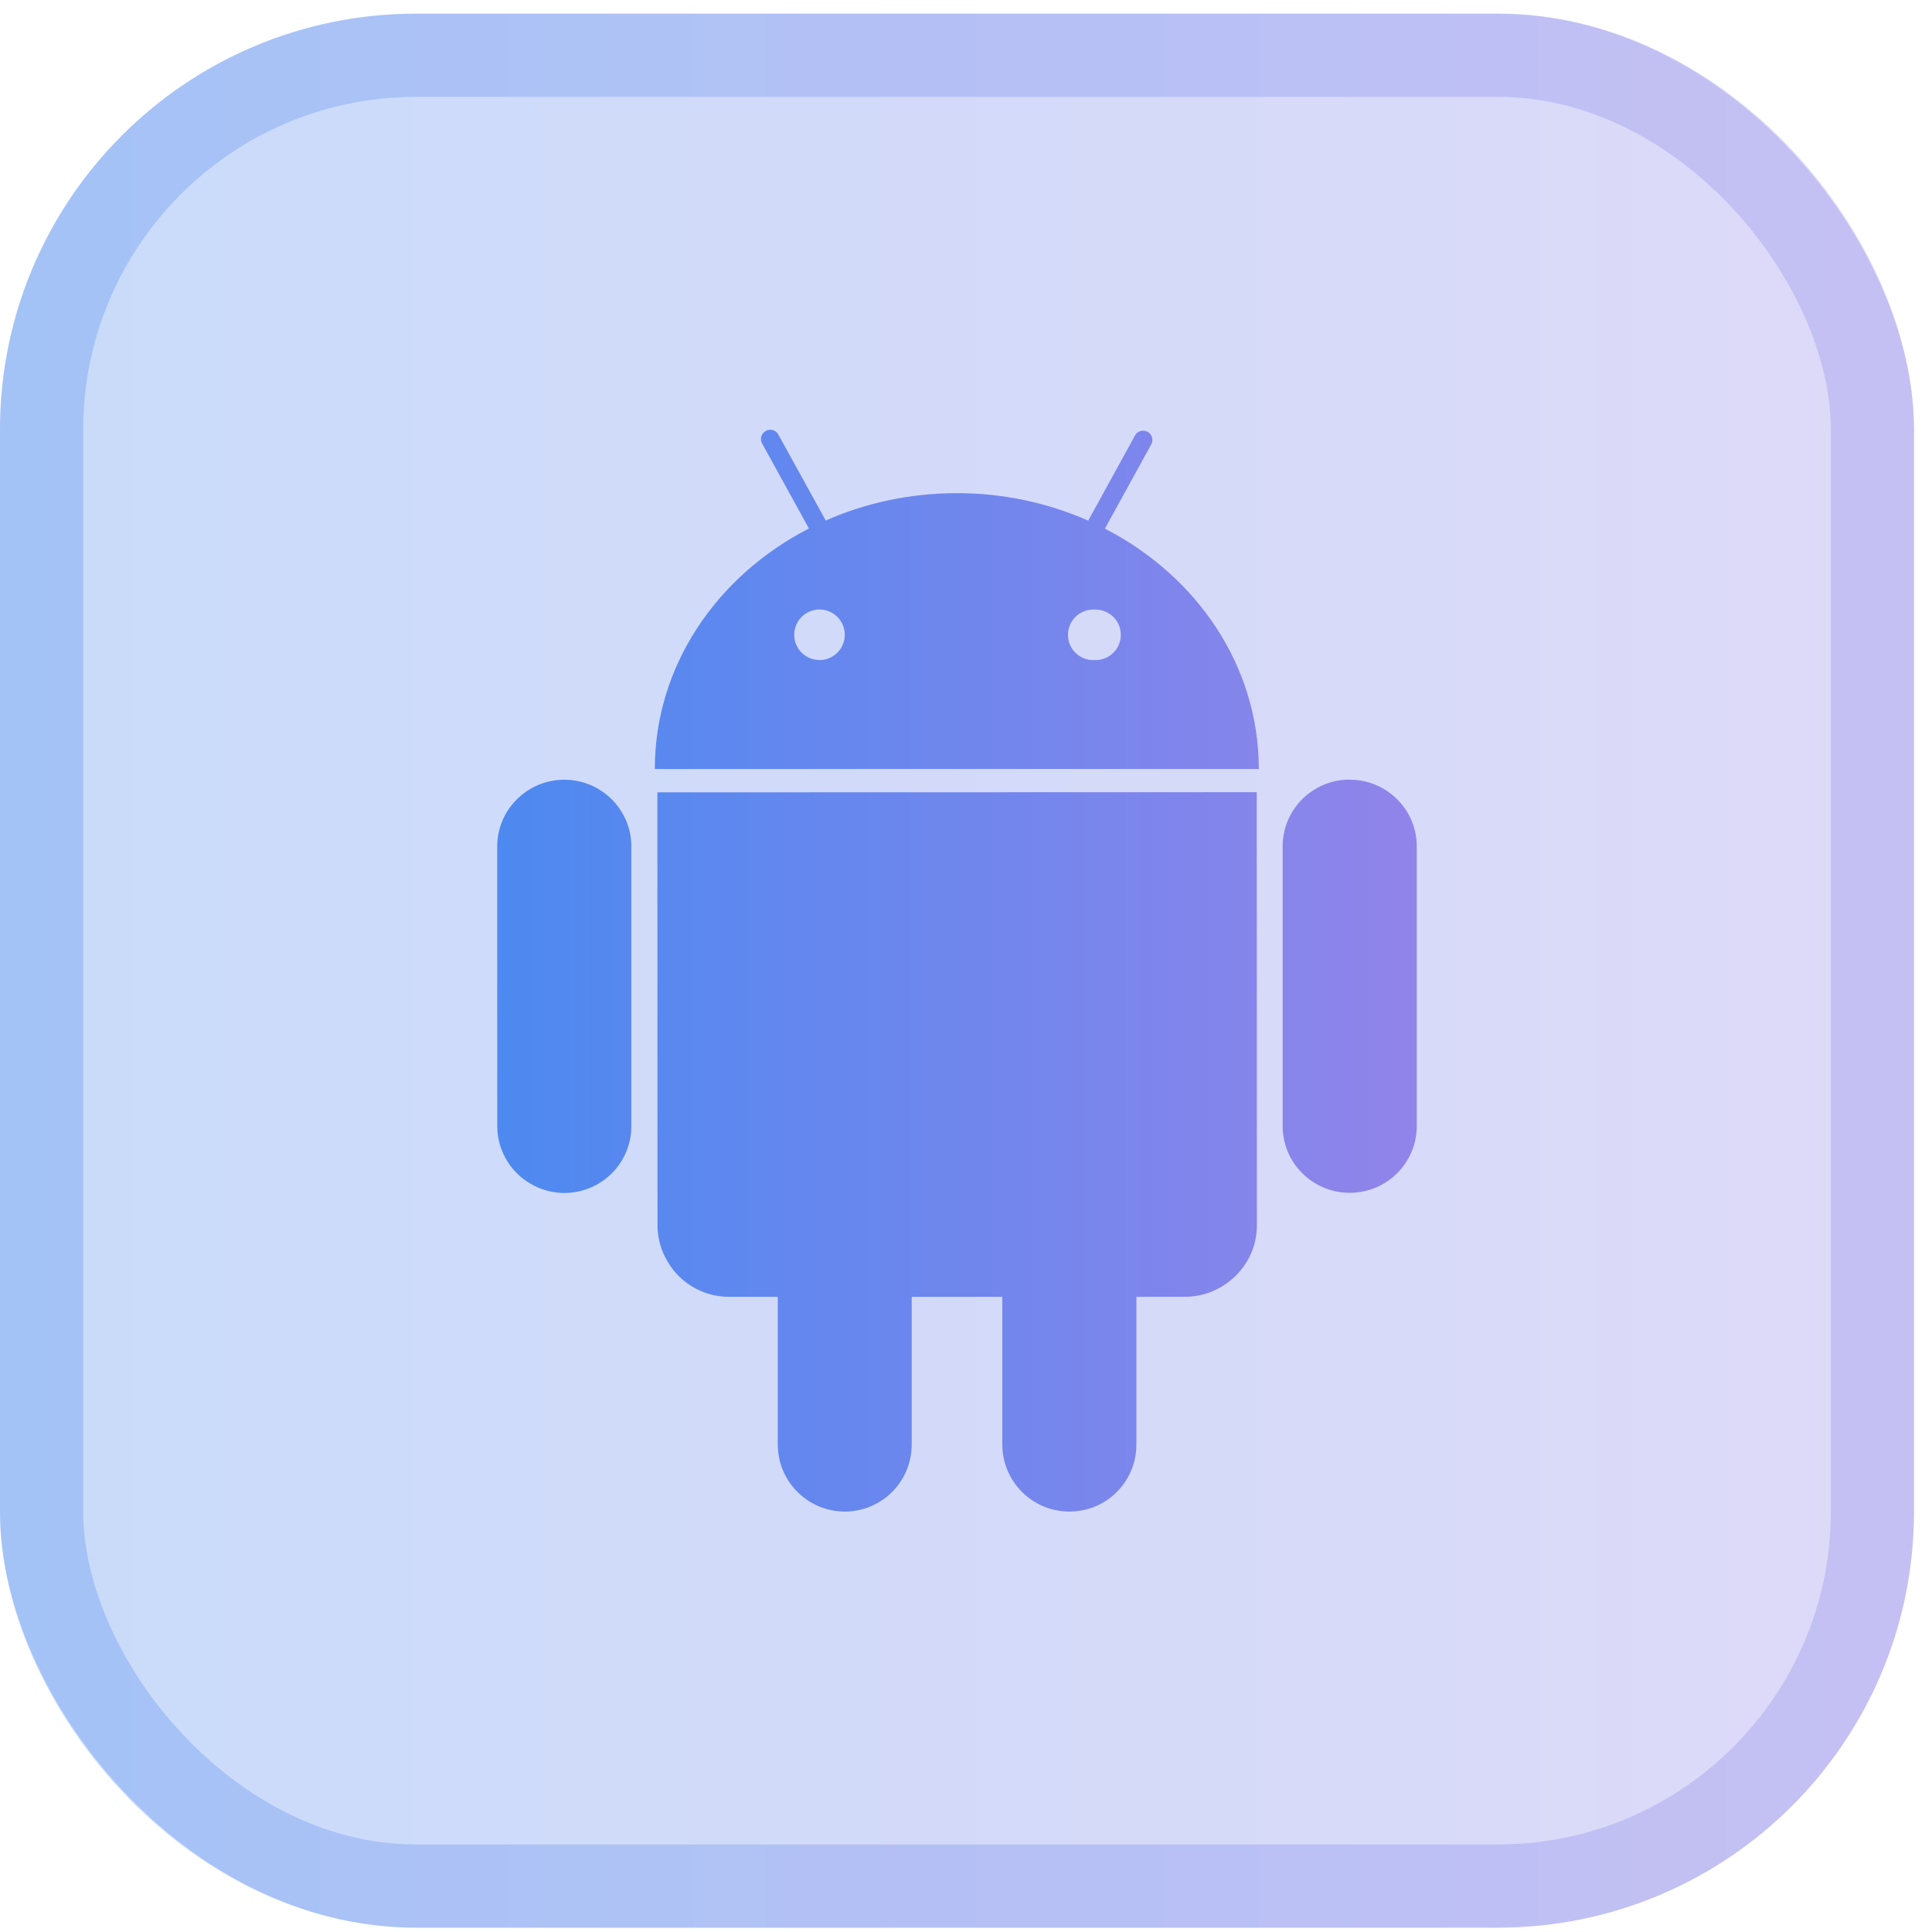 <svg width="61" height="61" viewBox="0 0 61 61" fill="none" xmlns="http://www.w3.org/2000/svg">
<g filter="url(#filter0_b_167_266)">
<rect y="0.432" width="60.431" height="60.431" rx="13.137" fill="url(#paint0_linear_167_266)" fill-opacity="0.3"/>
<rect x="1.314" y="1.745" width="57.804" height="57.804" rx="11.823" stroke="url(#paint1_linear_167_266)" stroke-opacity="0.3" stroke-width="2.627"/>
<g clip-path="url(#clip0_167_266)">
<path fill-rule="evenodd" clip-rule="evenodd" d="M34.886 16.691L36.364 14.003C36.391 13.936 36.393 13.861 36.369 13.793C36.345 13.725 36.296 13.668 36.233 13.633C36.169 13.599 36.096 13.589 36.025 13.605C35.955 13.622 35.893 13.663 35.851 13.723L34.359 16.438C33.052 15.863 31.64 15.568 30.212 15.571C28.728 15.571 27.326 15.88 26.072 16.435L24.576 13.723C24.558 13.689 24.533 13.659 24.504 13.634C24.474 13.61 24.44 13.592 24.403 13.581C24.366 13.57 24.327 13.566 24.289 13.57C24.251 13.575 24.214 13.586 24.18 13.605C24.146 13.623 24.116 13.648 24.092 13.677C24.067 13.707 24.049 13.741 24.038 13.778C24.027 13.815 24.024 13.854 24.028 13.892C24.032 13.93 24.044 13.967 24.062 14.001L25.541 16.686C22.638 18.178 20.674 21.019 20.675 24.281L39.745 24.279C39.745 21.017 37.788 18.184 34.886 16.691ZM25.872 20.839C25.768 20.839 25.664 20.818 25.567 20.778C25.471 20.738 25.383 20.679 25.309 20.605C25.235 20.531 25.176 20.443 25.136 20.346C25.096 20.249 25.076 20.146 25.076 20.041C25.076 19.936 25.097 19.832 25.137 19.736C25.177 19.639 25.236 19.551 25.31 19.477C25.384 19.403 25.472 19.345 25.569 19.305C25.666 19.265 25.769 19.244 25.874 19.244C26.086 19.244 26.289 19.328 26.439 19.478C26.588 19.628 26.673 19.831 26.673 20.043C26.673 20.254 26.588 20.457 26.439 20.607C26.289 20.757 26.086 20.841 25.874 20.841M39.68 25.012L39.684 38.695C39.684 39.516 39.236 40.227 38.577 40.62C38.23 40.831 37.831 40.944 37.424 40.944L35.88 40.946V45.615C35.88 45.929 35.81 46.239 35.675 46.522C35.54 46.805 35.344 47.055 35.1 47.253C34.857 47.451 34.572 47.592 34.267 47.666C33.962 47.74 33.645 47.745 33.337 47.681C32.861 47.584 32.434 47.325 32.126 46.949C31.818 46.573 31.649 46.103 31.647 45.617V40.946H28.786V45.617C28.785 46.177 28.562 46.713 28.165 47.109C27.769 47.504 27.232 47.726 26.672 47.726C26.112 47.725 25.576 47.503 25.18 47.107C24.783 46.712 24.56 46.176 24.557 45.617V40.946H23.019C22.129 40.946 21.367 40.433 21 39.689C20.844 39.381 20.761 39.041 20.759 38.697L20.756 25.017L39.68 25.012ZM17.817 24.619C18.985 24.619 19.934 25.563 19.934 26.726V35.556C19.934 35.7 19.92 35.842 19.892 35.981C19.821 36.319 19.669 36.636 19.448 36.902C19.228 37.168 18.945 37.376 18.625 37.507C18.306 37.639 17.959 37.69 17.614 37.656C17.27 37.622 16.94 37.504 16.652 37.313C16.36 37.122 16.119 36.861 15.953 36.554C15.787 36.247 15.7 35.903 15.7 35.554L15.699 26.726C15.699 25.565 16.647 24.619 17.817 24.619ZM42.614 24.617C43.783 24.617 44.732 25.56 44.732 26.724V35.552C44.732 36.719 43.784 37.661 42.616 37.661C41.446 37.661 40.498 36.719 40.498 35.552V26.723C40.498 25.558 41.445 24.614 42.613 24.615M34.553 19.247C34.661 19.243 34.769 19.259 34.87 19.297C34.971 19.335 35.063 19.393 35.141 19.467C35.219 19.542 35.281 19.631 35.324 19.73C35.366 19.83 35.388 19.936 35.388 20.044C35.388 20.152 35.366 20.259 35.324 20.358C35.281 20.457 35.219 20.547 35.141 20.621C35.063 20.696 34.971 20.753 34.87 20.791C34.769 20.829 34.661 20.846 34.553 20.841C34.446 20.846 34.338 20.829 34.237 20.791C34.136 20.753 34.044 20.696 33.966 20.621C33.888 20.547 33.826 20.457 33.783 20.358C33.741 20.259 33.719 20.152 33.719 20.044C33.719 19.936 33.741 19.83 33.783 19.73C33.826 19.631 33.888 19.542 33.966 19.467C34.044 19.393 34.136 19.335 34.237 19.297C34.338 19.259 34.446 19.243 34.553 19.247Z" fill="url(#paint2_linear_167_266)"/>
</g>
</g>
<defs>
<filter id="filter0_b_167_266" x="-26.274" y="-25.843" width="112.981" height="112.981" filterUnits="userSpaceOnUse" color-interpolation-filters="sRGB">
<feFlood flood-opacity="0" result="BackgroundImageFix"/>
<feGaussianBlur in="BackgroundImageFix" stdDeviation="13.137"/>
<feComposite in2="SourceAlpha" operator="in" result="effect1_backgroundBlur_167_266"/>
<feBlend mode="normal" in="SourceGraphic" in2="effect1_backgroundBlur_167_266" result="shape"/>
</filter>
<linearGradient id="paint0_linear_167_266" x1="-4.50249e-07" y1="30.647" x2="60.431" y2="30.647" gradientUnits="userSpaceOnUse">
<stop stop-color="#4D89F0"/>
<stop offset="1" stop-color="#9184EA"/>
</linearGradient>
<linearGradient id="paint1_linear_167_266" x1="-4.50249e-07" y1="30.647" x2="60.431" y2="30.647" gradientUnits="userSpaceOnUse">
<stop stop-color="#4D89F0"/>
<stop offset="1" stop-color="#9184EA"/>
</linearGradient>
<linearGradient id="paint2_linear_167_266" x1="15.699" y1="30.647" x2="44.732" y2="30.647" gradientUnits="userSpaceOnUse">
<stop stop-color="#4D89F0"/>
<stop offset="1" stop-color="#9184EA"/>
</linearGradient>
<clipPath id="clip0_167_266">
<rect width="34.157" height="34.157" fill="white" transform="translate(13.137 13.569)"/>
</clipPath>
</defs>
</svg>
